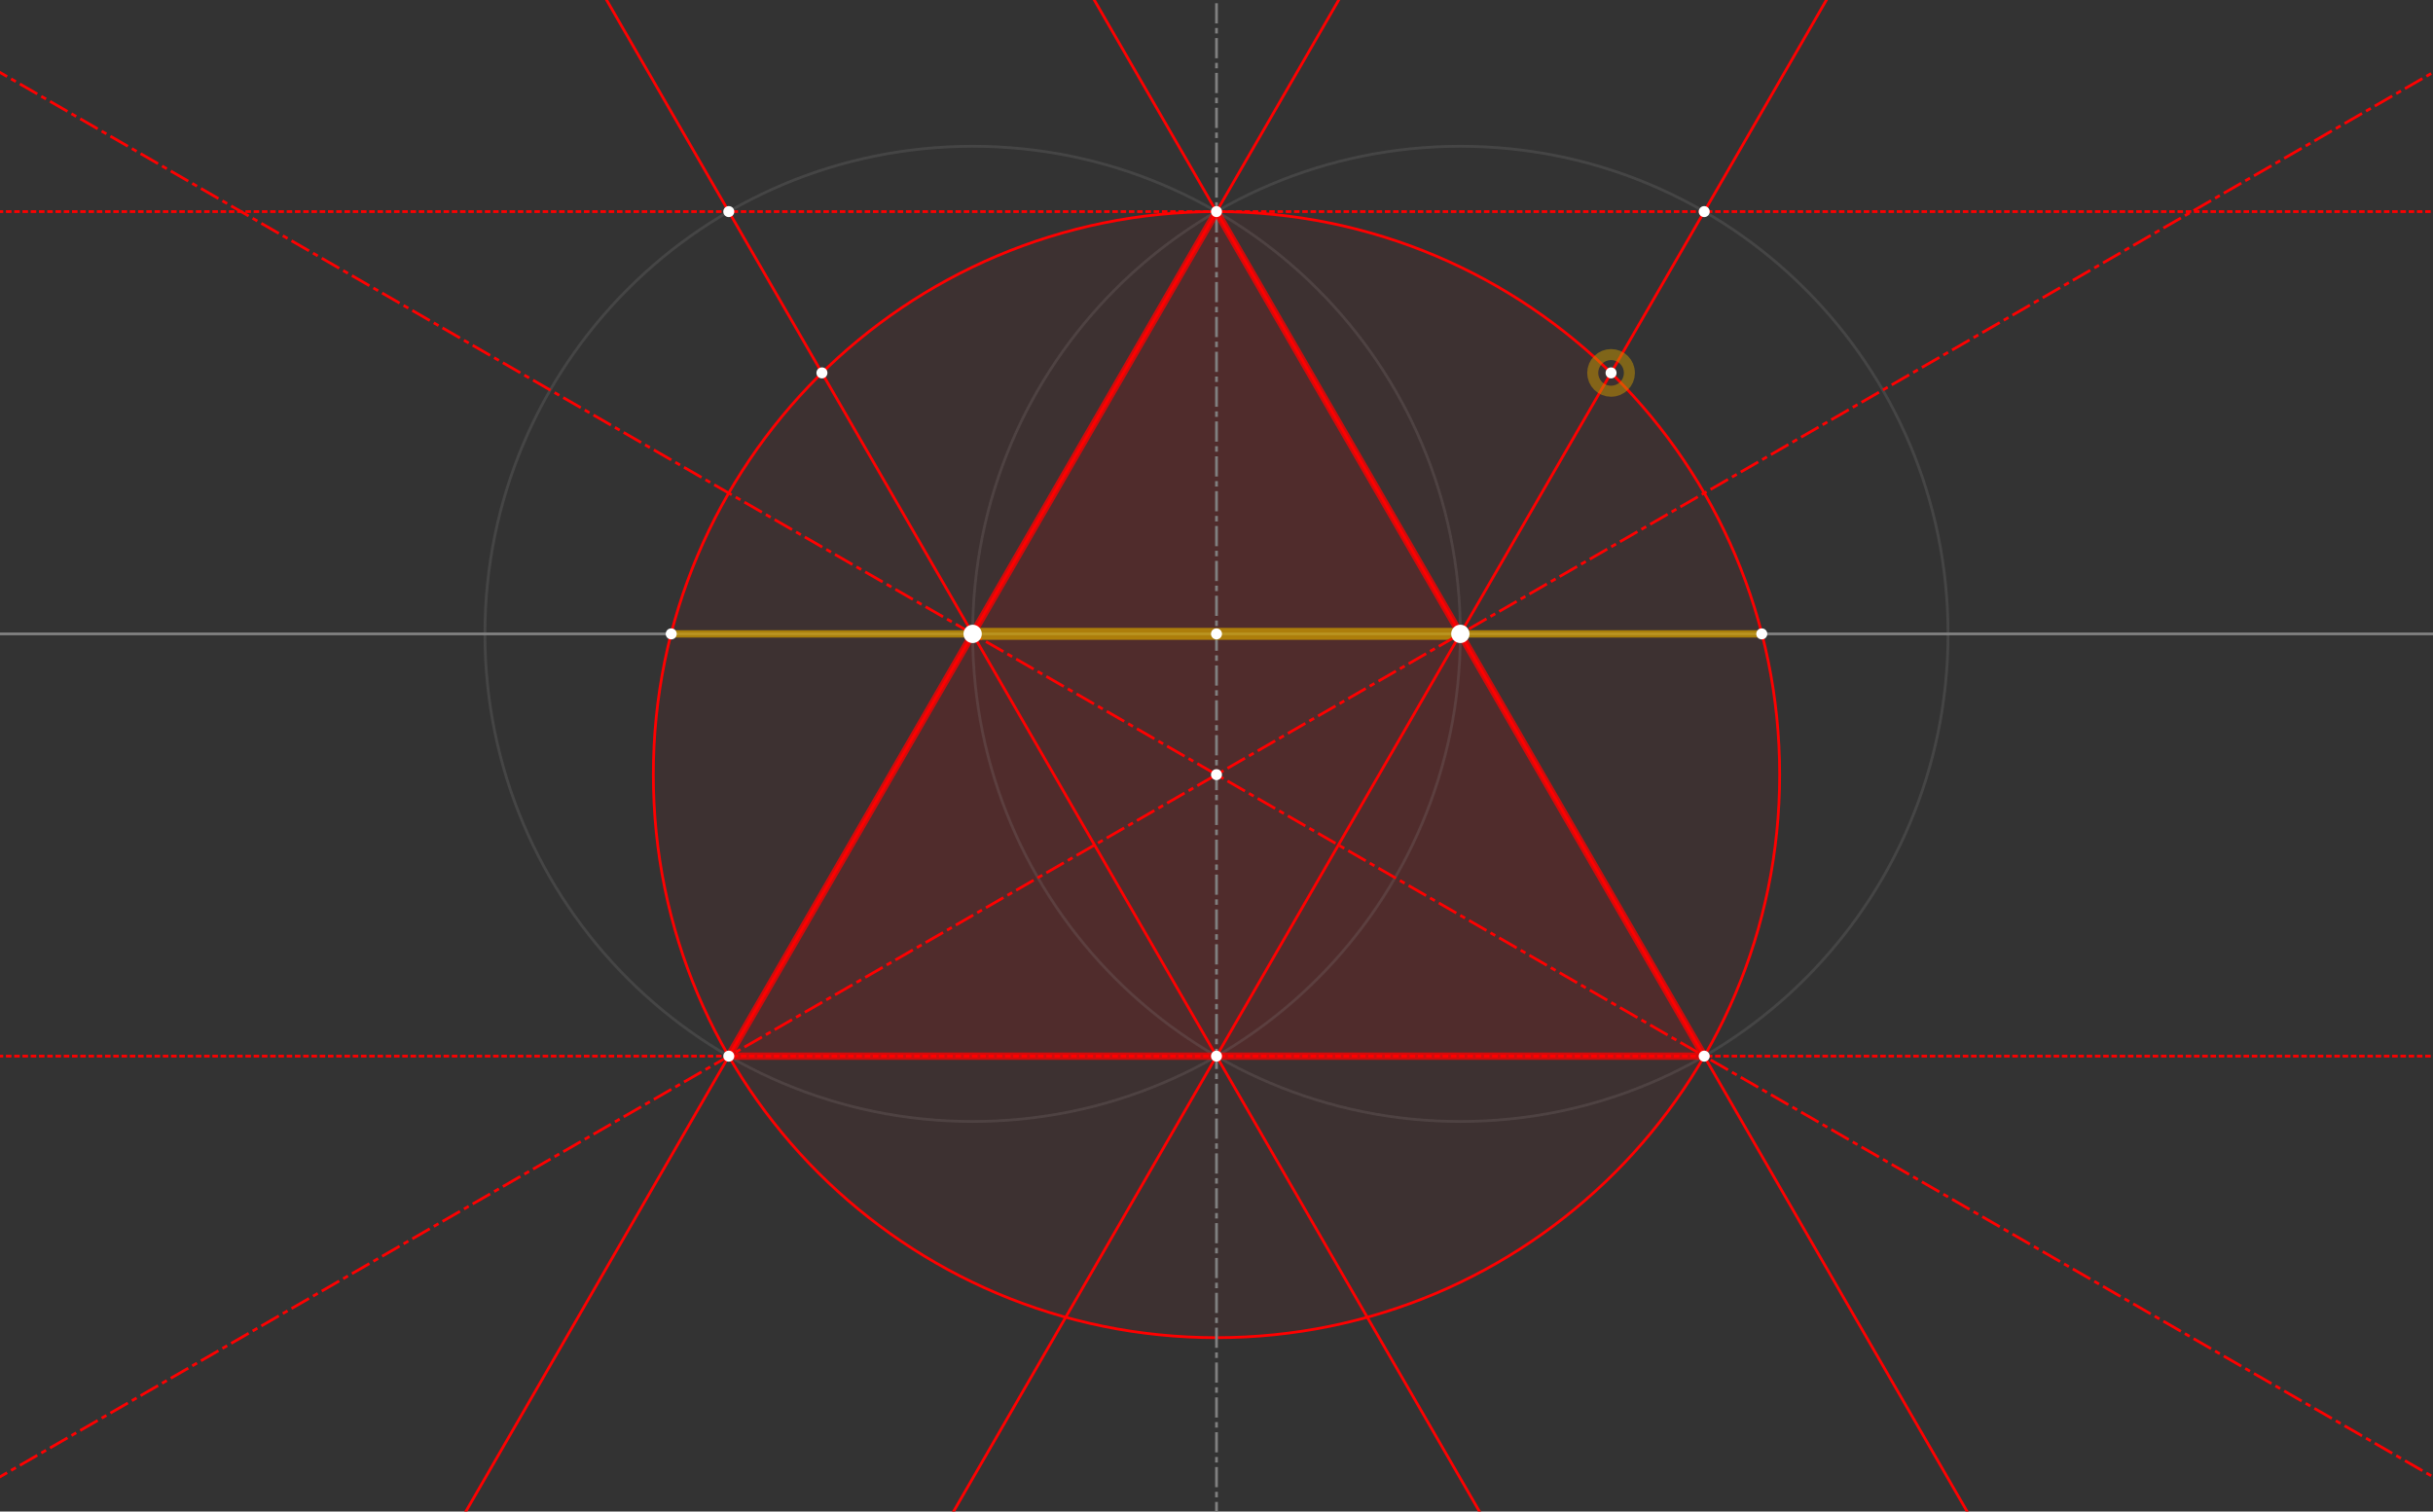 <?xml version="1.0" encoding="ISO-8859-1" standalone="no"?>

<svg version="1.1" baseProfile="full" xmlns="http://www.w3.org/2000/svg" xmlns:xlink="http://www.w3.org/1999/xlink" xmlns:ev="http://www.w3.org/2001/xml-events" x="0px" y="0px" width="1326px" height="824px" viewBox="0 0 1326 824">
  <rect x="0" y="0" width="1326" height="824" fill="#333333" stroke="none"/>
  <title></title>
  <g stroke-linejoin="miter" stroke-dashoffset="0" stroke-dasharray="none" stroke-width="1" stroke-miterlimit="10.000" stroke-linecap="square">
    <g id="misc"></g>
    
    <g id="layer0">
      <g fill-opacity=".098" fill-rule="evenodd" stroke="none" fill="#ff0000">
        <path d="M 397.19 575.74 L 928.81 575.74 L 663.00 115.35 z"/>
        <title>Triangle t3</title>
        <desc>Triangle t3: Polygon M, L, C</desc>

      </g>

      
      <g stroke-linejoin="round" stroke-width="1.5" stroke-linecap="round" fill="none" stroke-opacity=".247" stroke="#808080">
        <path d="M 795.90 345.55 C 795.90 492.35 676.90 611.35 530.10 611.35 C 383.30 611.35 264.29 492.35 264.29 345.55 C 264.29 198.75 383.30 79.742 530.10 79.742 C 676.90 79.742 795.90 198.75 795.90 345.55 z"/>
        <title>Circle b</title>
        <desc>Circle b: Circle through B with center A</desc>

      </g>

      
      <g stroke-linejoin="round" stroke-width="1.5" stroke-linecap="round" fill="none" stroke-opacity=".247" stroke="#808080">
        <path d="M 1061.7 345.55 C 1061.7 492.35 942.70 611.35 795.90 611.35 C 649.10 611.35 530.10 492.35 530.10 345.55 C 530.10 198.75 649.10 79.742 795.90 79.742 C 942.70 79.742 1061.7 198.75 1061.7 345.55 z"/>
        <title>Circle c</title>
        <desc>Circle c: Circle through A with center B</desc>

      </g>

      
      <g fill-opacity=".047" fill-rule="nonzero" stroke="none" fill="#ff0000">
        <path d="M 969.93 422.28 C 969.93 591.79 832.51 729.21 663.00 729.21 C 493.49 729.21 356.07 591.79 356.07 422.28 C 356.07 252.77 493.49 115.35 663.00 115.35 C 832.51 115.35 969.93 252.77 969.93 422.28 z"/>
        <title>Circle e</title>
        <desc>Circle e: Circle through L with center N</desc>

      </g>

      
      <g stroke-linejoin="round" stroke-width="1.5" stroke-linecap="round" fill="none" stroke-opacity="1" stroke="#ff0000">
        <path d="M 969.93 422.28 C 969.93 591.79 832.51 729.21 663.00 729.21 C 493.49 729.21 356.07 591.79 356.07 422.28 C 356.07 252.77 493.49 115.35 663.00 115.35 C 832.51 115.35 969.93 252.77 969.93 422.28 z"/>
        <title>Circle e</title>
        <desc>Circle e: Circle through L with center N</desc>

      </g>

      
    </g>
    
    <g id="layer1"></g>
    
    <g id="layer2"></g>
    
    <g id="layer3"></g>
    
    <g id="layer4"></g>
    
    <g id="layer5"></g>
    
    <g id="layer6">
      <g stroke-linejoin="round" stroke-width="1.5" stroke-linecap="round" fill="none" stroke-opacity="1" stroke="#808080">
        <path d="M -5 345.55 L 1331.0 345.55"/>
        <title>Line a</title>
        <desc>Line a: Line A, B</desc>

      </g>

      
      <g stroke-linejoin="round" stroke-dasharray="9.5,4,1.5,4" stroke-width="1.5" stroke-linecap="butt" fill="none" stroke-opacity="1" stroke="#808080">
        <path d="M 663.00 829.00 L 663.00 -5"/>
        <title>Line d</title>
        <desc>Line d: Line C, D</desc>

      </g>

      
      <g stroke-linejoin="round" stroke-width="1.5" stroke-linecap="round" fill="none" stroke-opacity="1" stroke="#ff0000">
        <path d="M 250.98 829.00 L 732.49 -5"/>
        <title>Line h</title>
        <desc>Line h: Line A, C</desc>

      </g>

      
      <g stroke-linejoin="round" stroke-width="1.5" stroke-linecap="round" fill="none" stroke-opacity="1" stroke="#ff0000">
        <path d="M 1075.0 829.00 L 593.51 -5"/>
        <title>Line i</title>
        <desc>Line i: Line B, C</desc>

      </g>

      
      <g stroke-linejoin="round" stroke-width="1.5" stroke-linecap="round" fill="none" stroke-opacity="1" stroke="#ff0000">
        <path d="M 809.22 829.00 L 327.71 -5"/>
        <title>Line j</title>
        <desc>Line j: Line A, D</desc>

      </g>

      
      <g stroke-linejoin="round" stroke-width="1.5" stroke-linecap="round" fill="none" stroke-opacity="1" stroke="#ff0000">
        <path d="M 516.78 829.00 L 998.29 -5"/>
        <title>Line k</title>
        <desc>Line k: Line B, D</desc>

      </g>

      
      <g stroke-linejoin="round" stroke-dasharray="1.5,3" stroke-width="1.5" stroke-linecap="butt" fill="none" stroke-opacity="1" stroke="#ff0000">
        <path d="M -5 575.74 L 1331.0 575.74"/>
        <title>Line m</title>
        <desc>Line m: Line M, L</desc>

      </g>

      
      <g stroke-linejoin="round" stroke-dasharray="9.5,4,1.5,4" stroke-width="1.5" stroke-linecap="butt" fill="none" stroke-opacity="1" stroke="#ff0000">
        <path d="M -5 36.610 L 1331.0 807.95"/>
        <title>Line n</title>
        <desc>Line n: Line A, L</desc>

      </g>

      
    </g>
    
    <g id="layer7">
      <g stroke-linejoin="round" stroke-width="4" stroke-linecap="round" fill="none" stroke-opacity=".749" stroke="#ff0000">
        <path d="M 397.19 575.74 L 928.81 575.74"/>
        <title>Segment t3a</title>
        <desc>Segment t3a: Segment M, L</desc>

      </g>

      
      <g stroke-linejoin="round" stroke-width="4" stroke-linecap="round" fill="none" stroke-opacity=".749" stroke="#ff0000">
        <path d="M 928.81 575.74 L 663.00 115.35"/>
        <title>Segment t3c</title>
        <desc>Segment t3c: Segment L, C</desc>

      </g>

      
      <g stroke-linejoin="round" stroke-width="4" stroke-linecap="round" fill="none" stroke-opacity=".749" stroke="#ff0000">
        <path d="M 663.00 115.35 L 397.19 575.74"/>
        <title>Segment t3b</title>
        <desc>Segment t3b: Segment C, M</desc>

      </g>

      
      <g stroke-linejoin="round" stroke-width="4" stroke-linecap="round" fill="none" stroke-opacity=".749" stroke="#cc9900">
        <path d="M 365.82 345.55 L 530.10 345.55"/>
        <title>Segment g0201a1</title>
        <desc>Segment g0201a1: sectionABA(O, A, B, P)</desc>

      </g>

      
      <g stroke-linejoin="round" stroke-width="6.5" stroke-linecap="round" fill="none" stroke-opacity=".749" stroke="#cc9900">
        <path d="M 530.10 345.55 L 795.90 345.55"/>
        <title>Segment g0201b</title>
        <desc>Segment g0201b: sectionABA(O, A, B, P)</desc>

      </g>

      
      <g stroke-linejoin="round" stroke-width="4" stroke-linecap="round" fill="none" stroke-opacity=".749" stroke="#cc9900">
        <path d="M 795.90 345.55 L 960.18 345.55"/>
        <title>Segment g0201a2</title>
        <desc>Segment g0201a2: sectionABA(O, A, B, P)</desc>

      </g>

      
    </g>
    
    <g id="layer8">
      <g stroke-linejoin="round" stroke-dasharray="1.5,3" stroke-width="1.5" stroke-linecap="butt" fill="none" stroke-opacity="1" stroke="#ff0000">
        <path d="M -5 115.35 L 1331.0 115.35"/>
        <title>Line a_1</title>
        <desc>Line a_1: Line G, H</desc>

      </g>

      
      <g stroke-linejoin="round" stroke-dasharray="9.5,4,1.5,4" stroke-width="1.5" stroke-linecap="butt" fill="none" stroke-opacity="1" stroke="#ff0000">
        <path d="M -5 807.95 L 1331.0 36.610"/>
        <title>Line t_2</title>
        <desc>Line t_2: Line M, B</desc>

      </g>

      
      <g fill-opacity="1" fill-rule="nonzero" stroke="none" fill="#FFFFFF">
        <path d="M 400.19 115.35 C 400.19 117.01 398.85 118.35 397.19 118.35 C 395.54 118.35 394.19 117.01 394.19 115.35 C 394.19 113.70 395.54 112.35 397.19 112.35 C 398.85 112.35 400.19 113.70 400.19 115.35 z"/>
        <title>Point G</title>
        <desc>Point G: Intersection of b and j</desc>

      </g>

      
      <g fill-opacity="1" fill-rule="nonzero" stroke="none" fill="#FFFFFF">
        <path d="M 931.81 115.35 C 931.81 117.01 930.46 118.35 928.81 118.35 C 927.15 118.35 925.81 117.01 925.81 115.35 C 925.81 113.70 927.15 112.35 928.81 112.35 C 930.46 112.35 931.81 113.70 931.81 115.35 z"/>
        <title>Point H</title>
        <desc>Point H: Intersection of c and k</desc>

      </g>

      
    </g>
    
    <g id="layer9">
      <g fill-opacity="1" fill-rule="nonzero" stroke="none" fill="#FFFFFF">
        <path d="M 535.10 345.55 C 535.10 348.31 532.86 350.55 530.10 350.55 C 527.34 350.55 525.10 348.31 525.10 345.55 C 525.10 342.79 527.34 340.55 530.10 340.55 C 532.86 340.55 535.10 342.79 535.10 345.55 z"/>
        <title>Point A</title>
        <desc>Point A: Point on xAxis</desc>

      </g>

      
      <g fill-opacity="1" fill-rule="nonzero" stroke="none" fill="#FFFFFF">
        <path d="M 800.90 345.55 C 800.90 348.31 798.66 350.55 795.90 350.55 C 793.14 350.55 790.90 348.31 790.90 345.55 C 790.90 342.79 793.14 340.55 795.90 340.55 C 798.66 340.55 800.90 342.79 800.90 345.55 z"/>
        <title>Point B</title>
        <desc>Point B: Point on xAxis</desc>

      </g>

      
      <g fill-opacity="1" fill-rule="nonzero" stroke="none" fill="#FFFFFF">
        <path d="M 666.00 115.35 C 666.00 117.01 664.66 118.35 663.00 118.35 C 661.34 118.35 660.00 117.01 660.00 115.35 C 660.00 113.70 661.34 112.35 663.00 112.35 C 664.66 112.35 666.00 113.70 666.00 115.35 z"/>
        <title>Point C</title>
        <desc>Point C: Intersection point of b, c</desc>

      </g>

      
      <g fill-opacity="1" fill-rule="nonzero" stroke="none" fill="#FFFFFF">
        <path d="M 666.00 575.74 C 666.00 577.40 664.66 578.74 663.00 578.74 C 661.34 578.74 660.00 577.40 660.00 575.74 C 660.00 574.09 661.34 572.74 663.00 572.74 C 664.66 572.74 666.00 574.09 666.00 575.74 z"/>
        <title>Point D</title>
        <desc>Point D: Intersection point of b, c</desc>

      </g>

      
      <g fill-opacity="1" fill-rule="nonzero" stroke="none" fill="#FFFFFF">
        <path d="M 666.00 345.55 C 666.00 347.21 664.66 348.55 663.00 348.55 C 661.34 348.55 660.00 347.21 660.00 345.55 C 660.00 343.89 661.34 342.55 663.00 342.55 C 664.66 342.55 666.00 343.89 666.00 345.55 z"/>
        <title>Point E</title>
        <desc>Point E: Intersection of a and d</desc>

      </g>

      
      <g fill-opacity="1" fill-rule="nonzero" stroke="none" fill="#FFFFFF">
        <path d="M 931.81 575.74 C 931.81 577.40 930.46 578.74 928.81 578.74 C 927.15 578.74 925.81 577.40 925.81 575.74 C 925.81 574.09 927.15 572.74 928.81 572.74 C 930.46 572.74 931.81 574.09 931.81 575.74 z"/>
        <title>Point L</title>
        <desc>Point L: Intersection of c and i</desc>

      </g>

      
      <g fill-opacity="1" fill-rule="nonzero" stroke="none" fill="#FFFFFF">
        <path d="M 400.19 575.74 C 400.19 577.40 398.85 578.74 397.19 578.74 C 395.54 578.74 394.19 577.40 394.19 575.74 C 394.19 574.09 395.54 572.74 397.19 572.74 C 398.85 572.74 400.19 574.09 400.19 575.74 z"/>
        <title>Point M</title>
        <desc>Point M: Intersection of b and h</desc>

      </g>

      
      <g fill-opacity="1" fill-rule="nonzero" stroke="none" fill="#FFFFFF">
        <path d="M 666.00 422.28 C 666.00 423.94 664.66 425.28 663.00 425.28 C 661.34 425.28 660.00 423.94 660.00 422.28 C 660.00 420.62 661.34 419.28 663.00 419.28 C 664.66 419.28 666.00 420.62 666.00 422.28 z"/>
        <title>Point N</title>
        <desc>Point N: Intersection of d and n</desc>

      </g>

      
      <g fill-opacity="1" fill-rule="nonzero" stroke="none" fill="#FFFFFF">
        <path d="M 368.82 345.55 C 368.82 347.21 367.48 348.55 365.82 348.55 C 364.16 348.55 362.82 347.21 362.82 345.55 C 362.82 343.89 364.16 342.55 365.82 342.55 C 367.48 342.55 368.82 343.89 368.82 345.55 z"/>
        <title>Point O</title>
        <desc>Point O: Intersection point of e, a</desc>

      </g>

      
      <g fill-opacity="1" fill-rule="nonzero" stroke="none" fill="#FFFFFF">
        <path d="M 963.18 345.55 C 963.18 347.21 961.84 348.55 960.18 348.55 C 958.52 348.55 957.18 347.21 957.18 345.55 C 957.18 343.89 958.52 342.55 960.18 342.55 C 961.84 342.55 963.18 343.89 963.18 345.55 z"/>
        <title>Point P</title>
        <desc>Point P: Intersection point of e, a</desc>

      </g>

      
      <g fill-opacity="1" fill-rule="nonzero" stroke="none" fill="#FFFFFF">
        <path d="M 450.96 203.28 C 450.96 204.94 449.61 206.28 447.96 206.28 C 446.30 206.28 444.96 204.94 444.96 203.28 C 444.96 201.62 446.30 200.28 447.96 200.28 C 449.61 200.28 450.96 201.62 450.96 203.28 z"/>
        <title>Point Q</title>
        <desc>Point Q: Intersection of e and j</desc>

      </g>

      
      <g fill-opacity="1" fill-rule="nonzero" stroke="#cc9900" stroke-width="20" stroke-opacity=".5" fill="#FFFFFF">
        <path d="M 881.04 203.28 C 881.04 204.94 879.70 206.28 878.04 206.28 C 876.39 206.28 875.04 204.94 875.04 203.28 C 875.04 201.62 876.39 200.28 878.04 200.28 C 879.70 200.28 881.04 201.62 881.04 203.28 z"/>
        <title>Point R</title>
        <desc>Point R: Intersection of e and k</desc>

      </g>

      
    </g>
    
  </g>
  
</svg>

